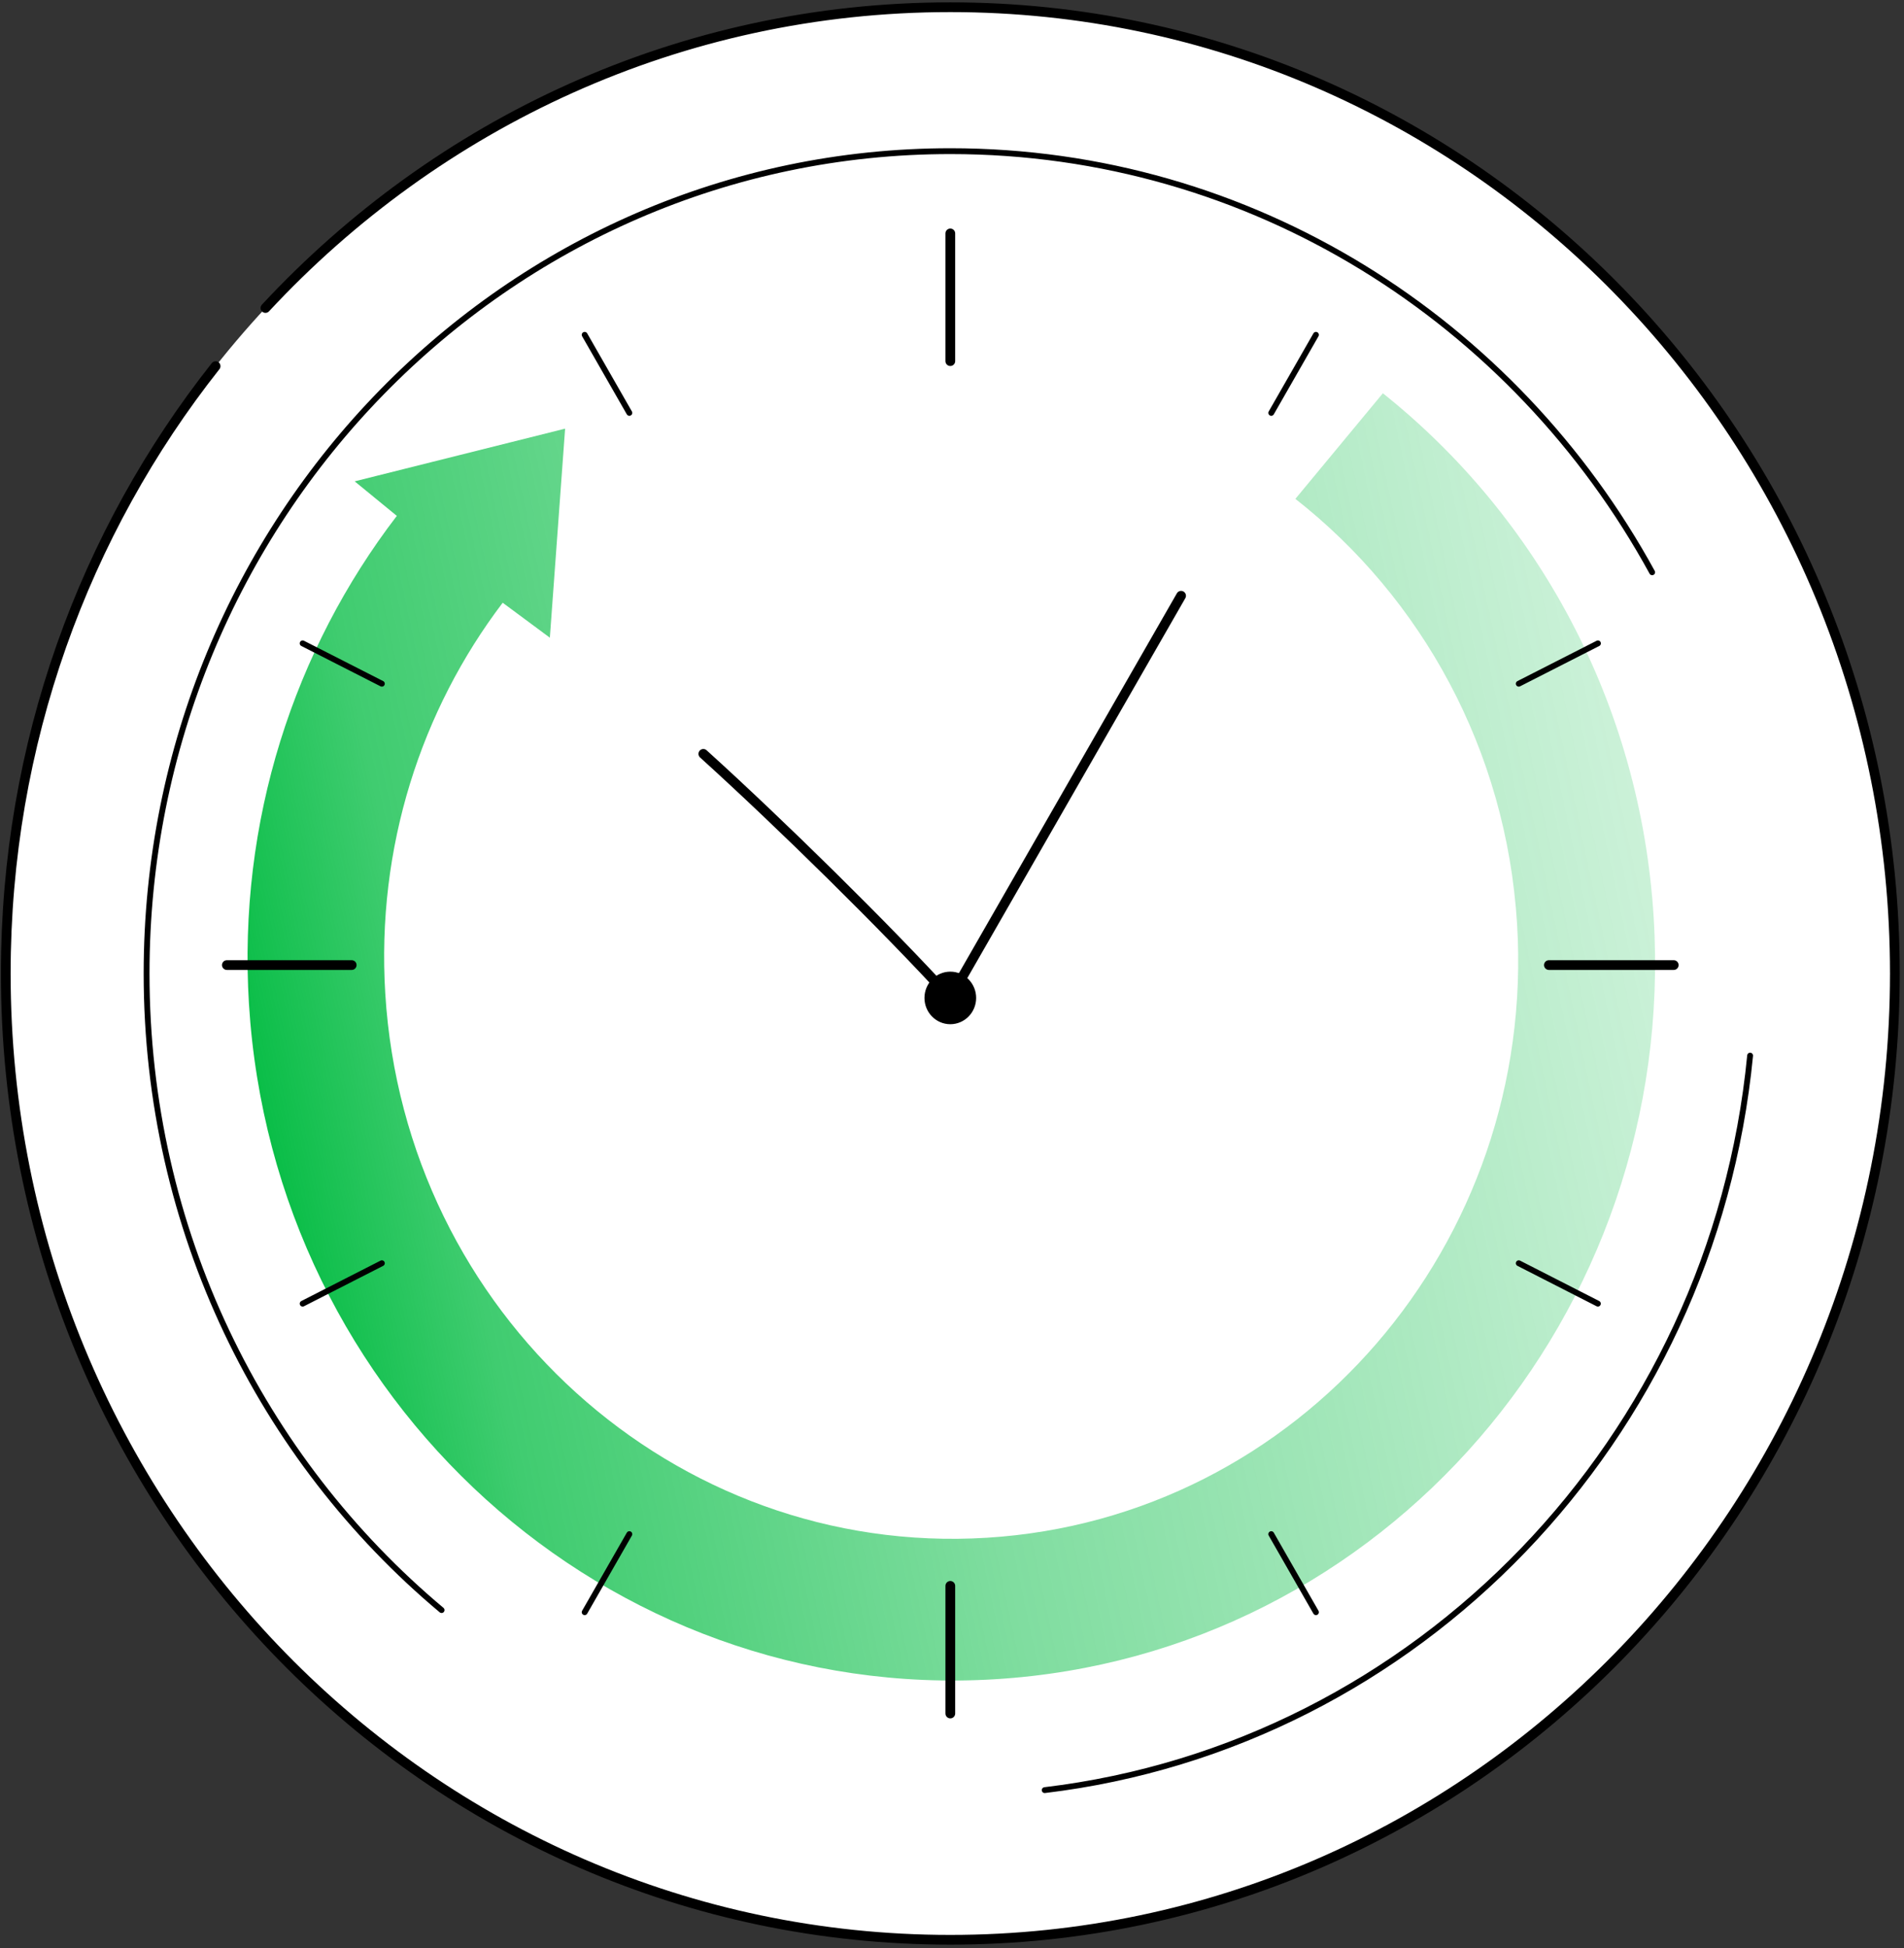 <svg width="349" height="357" fill="none" xmlns="http://www.w3.org/2000/svg"><rect width="100%" height="100%" fill="#333333" stroke="none"/><path d="M174.189 355.451c95.619 0 173.134-79.274 173.134-177.063 0-97.79-77.515-177.063-173.134-177.063-95.62 0-173.134 79.274-173.134 177.063 0 97.789 77.515 177.063 173.134 177.063z" fill="#fff"/><path d="M72.737 94.53c-18.78 24.494-29.168 55.874-27.104 89.425 4.475 72.722 65.73 128.129 136.84 123.747 71.11-4.369 125.119-66.862 120.644-139.584-2.411-39.317-21.444-73.574-49.64-96.056l-16.036 19.352c23.081 18.101 38.678 45.924 40.636 77.903 3.596 58.591-39.917 108.936-97.202 112.466-57.285 3.53-106.646-41.116-110.255-99.706-1.652-26.851 6.593-51.958 21.523-71.63l8.644 6.406 2.797-38.305-38.572 9.656 7.725 6.327z" fill="url(#paint0_linear_746_6)"/><path d="M48.657 56.44C80.21 22.488 124.775 1.324 174.19 1.324c95.617 0 173.134 79.275 173.134 177.063 0 97.788-77.517 177.063-173.134 177.063-95.617 0-173.134-79.275-173.134-177.063 0-42.168 14.411-80.886 38.465-111.294m134.668 115.771l42.302-73.694m-87.573 28.969c14.025 12.693 33.484 31.819 45.271 44.725" stroke="#000" stroke-width="1.785" stroke-linecap="round" stroke-linejoin="round"/><path d="M174.189 186.966c2.222 0 4.023-1.836 4.023-4.102s-1.801-4.102-4.023-4.102c-2.221 0-4.022 1.836-4.022 4.102s1.801 4.102 4.022 4.102z" fill="#000" stroke="#000" stroke-width="1.428" stroke-linecap="round" stroke-linejoin="round"/><path d="M174.189 313.989V290.6m0-224.426V42.773M64.466 176.842H41.584m265.208 0H283.91" stroke="#000" stroke-width="1.785" stroke-linecap="round" stroke-linejoin="round"/><path d="M320.792 193.439c-6.819 70.311-60.908 126.398-129.301 134.589M80.943 295.037C47.94 267.4 26.868 225.405 26.868 178.376c0-83.217 65.956-150.678 147.335-150.678 55.274 0 103.436 31.126 128.635 77.17m-69.819 176.25l8.191 14.305M107.168 61.354l8.191 14.305m163.026 155.82l14.504 7.405M55.476 117.893l14.518 7.392m45.365 155.833l-8.191 14.305M241.21 61.354l-8.191 14.305M69.994 231.479l-14.518 7.405m237.426-120.991l-14.517 7.392" stroke="#000" stroke-width="1.071" stroke-linecap="round" stroke-linejoin="round"/><defs><linearGradient id="paint0_linear_746_6" x1="44.373" y1="214.736" x2="417.548" y2="135.615" gradientUnits="userSpaceOnUse"><stop stop-color="#00BB40"/><stop offset=".1" stop-color="#00BB40" stop-opacity=".75"/><stop offset=".32" stop-color="#00BB40" stop-opacity=".5"/><stop offset=".63" stop-color="#00BB40" stop-opacity=".25"/><stop offset=".97" stop-color="#00BB40" stop-opacity="0"/></linearGradient></defs></svg>